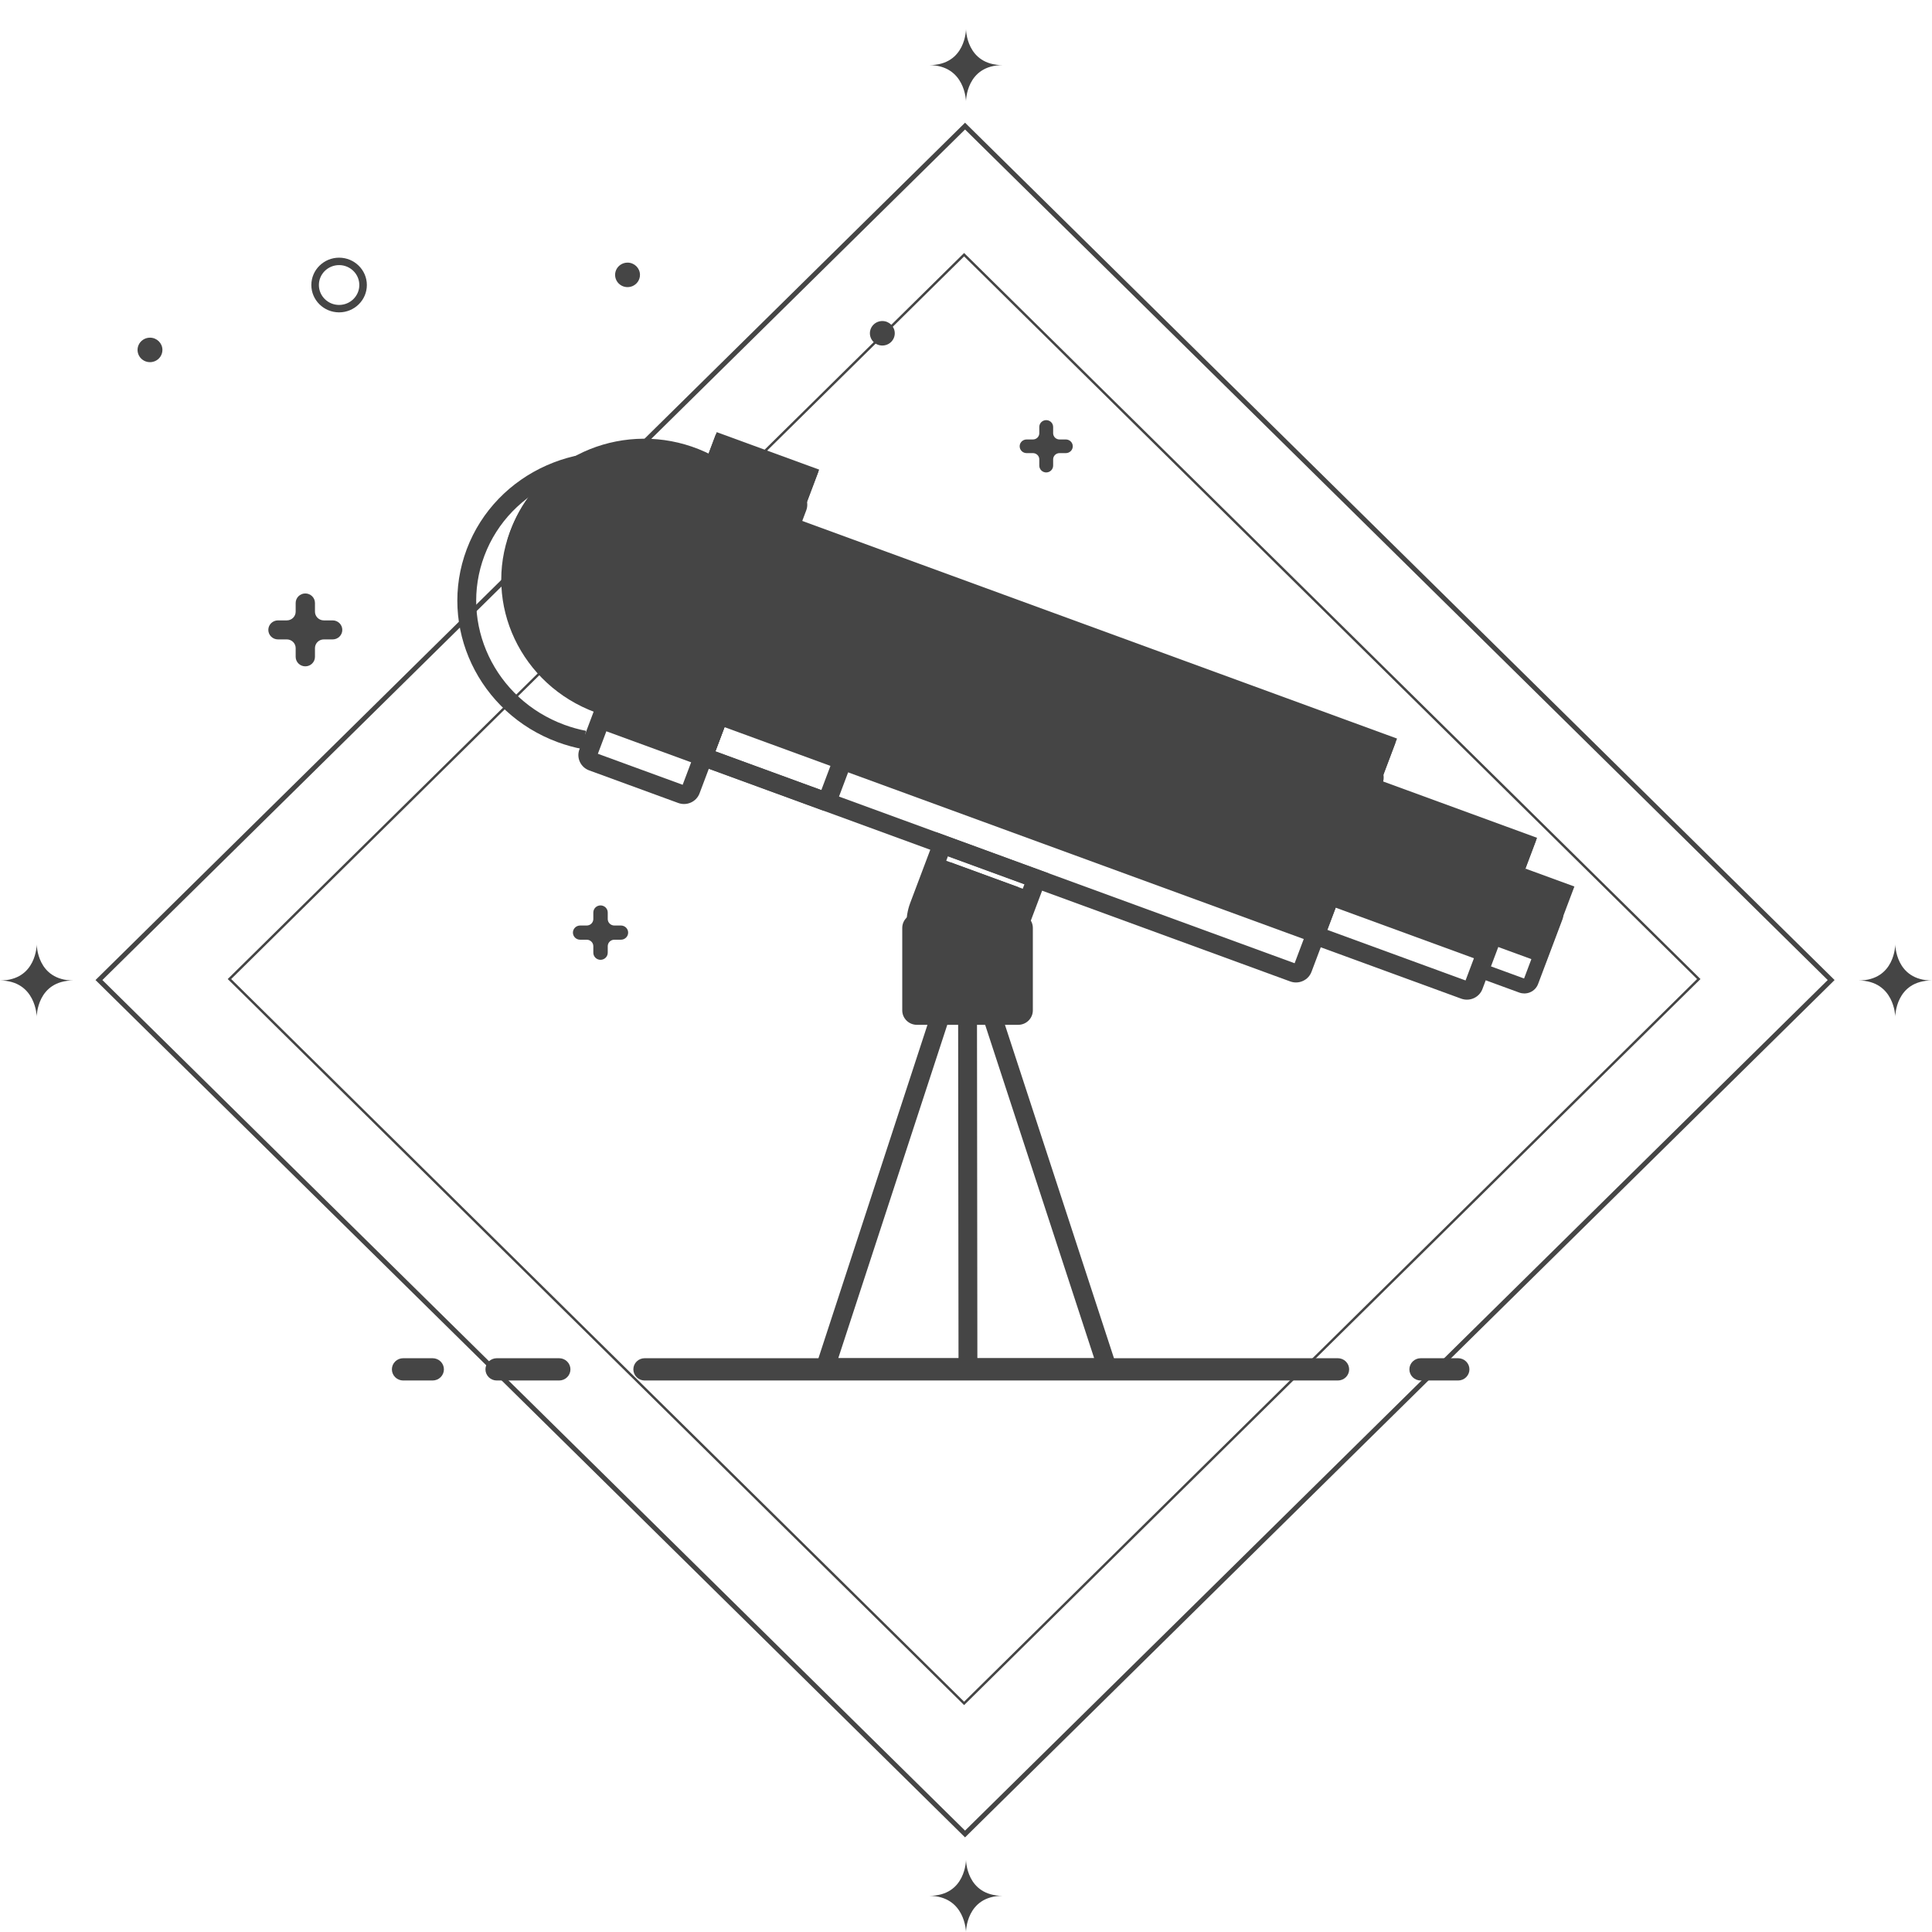 <svg viewBox="0 0 800 800" fill="none" xmlns="http://www.w3.org/2000/svg">
<rect x="1.425" width="503.703" height="503.703" transform="matrix(0.712 -0.702 0.712 0.702 39.954 406.814)" stroke="#454545" stroke-width="2"/>
<rect x="0.712" width="427.261" height="427.261" transform="matrix(0.712 -0.702 0.712 0.702 94.502 405.901)" stroke="#454545"/>
<path fill-rule="evenodd" clip-rule="evenodd" d="M400 770.037C400 770.037 400 785.019 384.791 785.019C399.732 785.126 400 800 400 800C400 800 400 785.019 415.209 785.019C400 785.019 400 770.037 400 770.037Z" fill="#454545"/>
<path fill-rule="evenodd" clip-rule="evenodd" d="M784.791 391.011C784.791 391.011 784.791 405.992 769.582 405.992C784.523 406.099 784.791 420.974 784.791 420.974C784.791 420.974 784.791 405.992 800 405.992C784.791 405.992 784.791 391.011 784.791 391.011Z" fill="#454545"/>
<path fill-rule="evenodd" clip-rule="evenodd" d="M400 11.985C400 11.985 400 26.966 384.791 26.966C399.732 27.073 400 41.947 400 41.947C400 41.947 400 26.966 415.209 26.966C400 26.966 400 11.985 400 11.985Z" fill="#454545"/>
<path fill-rule="evenodd" clip-rule="evenodd" d="M15.209 391.011C15.209 391.011 15.209 405.992 0 405.992C14.941 406.099 15.209 420.974 15.209 420.974C15.209 420.974 15.209 405.992 30.418 405.992C15.209 405.992 15.209 391.011 15.209 391.011Z" fill="#454545"/>
<path d="M404.526 401.284L404.711 566.222L396.905 566.231L396.721 401.293L404.526 401.284Z" fill="#454545"/>
<path d="M455.591 570.088H344.586C342.633 570.088 340.874 569.256 339.76 567.804C338.645 566.352 338.312 564.458 338.843 562.607L338.883 562.476L395.625 388.936C396.624 385.48 399.286 385.198 400.09 385.198H400.096C400.892 385.199 403.564 385.484 404.589 389.074L461.294 562.476C461.865 564.457 461.532 566.352 460.417 567.804C459.303 569.256 457.544 570.088 455.591 570.088ZM347.109 562.4H453.071L400.087 400.371L347.109 562.4ZM400.752 389.859L397.064 391.12C397.082 391.172 397.106 391.227 397.138 391.286L400.752 389.859Z" fill="#454545"/>
<path d="M179.133 571.635H166.957C165.715 571.635 164.524 571.149 163.646 570.284C162.768 569.419 162.274 568.245 162.274 567.022C162.274 565.799 162.768 564.625 163.646 563.76C164.524 562.895 165.715 562.409 166.957 562.409H179.133C180.375 562.409 181.566 562.895 182.444 563.76C183.323 564.625 183.816 565.799 183.816 567.022C183.816 568.245 183.323 569.419 182.444 570.284C181.566 571.149 180.375 571.635 179.133 571.635Z" fill="#454545"/>
<path d="M231.523 571.635H205.697C204.455 571.635 203.263 571.149 202.385 570.284C201.507 569.419 201.014 568.245 201.014 567.022C201.014 565.799 201.507 564.625 202.385 563.76C203.263 562.895 204.455 562.409 205.697 562.409H231.523C232.765 562.409 233.956 562.895 234.834 563.76C235.712 564.625 236.206 565.799 236.206 567.022C236.206 568.245 235.712 569.419 234.834 570.284C233.956 571.149 232.765 571.635 231.523 571.635Z" fill="#454545"/>
<path d="M553.971 571.635H266.941C265.699 571.635 264.508 571.149 263.629 570.284C262.751 569.419 262.258 568.245 262.258 567.022C262.258 565.799 262.751 564.625 263.629 563.76C264.508 562.895 265.699 562.409 266.941 562.409H553.971C555.213 562.409 556.404 562.895 557.282 563.76C558.16 564.625 558.654 565.799 558.654 567.022C558.654 568.245 558.16 569.419 557.282 570.284C556.404 571.149 555.213 571.635 553.971 571.635Z" fill="#454545"/>
<path d="M603.777 571.635H588.281C587.039 571.635 585.847 571.149 584.969 570.284C584.091 569.419 583.598 568.245 583.598 567.022C583.598 565.799 584.091 564.625 584.969 563.76C585.847 562.895 587.039 562.409 588.281 562.409H603.777C605.019 562.409 606.21 562.895 607.088 563.76C607.966 564.625 608.46 565.799 608.46 567.022C608.46 568.245 607.966 569.419 607.088 570.284C606.21 571.149 605.019 571.635 603.777 571.635Z" fill="#454545"/>
<path d="M376.916 378.798H424.744V418.75H376.916V378.798Z" fill="#454545"/>
<path d="M421.603 424.359H379.676C376.328 424.359 373.604 421.675 373.604 418.376V384.238C373.604 380.939 376.328 378.256 379.676 378.256H421.603C424.952 378.256 427.678 380.939 427.678 384.238V418.376C427.678 421.675 424.953 424.359 421.603 424.359ZM379.848 418.208H421.434V384.407H379.848V418.208Z" fill="#454545"/>
<path d="M323.281 261.017C311.93 291.122 277.644 306.349 246.705 295.029C215.759 283.71 199.875 250.128 211.225 220.024C222.576 189.918 256.861 174.691 287.805 186.011C318.751 197.333 334.631 230.913 323.281 261.017Z" fill="#454545"/>
<path d="M279.61 221.832C301.716 236.194 311.055 262.354 304.635 285.981C309.45 282.256 313.761 277.752 317.313 272.45C335.266 245.645 327.478 209.401 299.928 191.497C272.372 173.594 235.486 180.808 217.531 207.614C213.981 212.915 211.476 218.594 209.891 224.417C229.419 209.306 257.507 207.469 279.61 221.832Z" fill="#454545"/>
<path d="M241.13 310.161C237.698 309.496 234.326 308.558 231.047 307.357C198.138 295.319 181.19 259.455 193.27 227.412C205.353 195.368 241.964 179.098 274.867 191.136C290.802 196.965 303.508 208.485 310.646 223.574C317.79 238.679 318.5 255.551 312.644 271.081C309.207 280.209 303.795 288.179 296.559 294.769L291.261 289.124C297.587 283.362 302.319 276.392 305.327 268.406C310.451 254.816 309.827 240.048 303.571 226.821C297.307 213.577 286.148 203.463 272.151 198.344C243.271 187.778 211.171 202.02 200.588 230.089C190.006 258.158 204.89 289.588 233.766 300.15C236.65 301.207 239.615 302.032 242.634 302.617L241.13 310.161Z" fill="#454545"/>
<path d="M391.406 356.27L381.377 382.87C378.043 391.712 382.616 401.535 391.591 404.816C400.56 408.105 410.538 403.596 413.872 394.76L423.901 368.157L391.406 356.27Z" fill="#454545"/>
<path d="M405.258 387.361C403.979 390.745 400.157 392.471 396.715 391.217C393.28 389.956 391.528 386.192 392.803 382.802C394.082 379.412 397.904 377.685 401.346 378.947C404.787 380.207 406.54 383.971 405.258 387.361Z" fill="#454545"/>
<path d="M393.547 357.063L421.81 367.405L418.618 375.869L390.355 365.528L393.547 357.063Z" fill="#454545"/>
<path d="M254.384 383.236C254.025 383.236 253.669 383.167 253.337 383.031C253.005 382.896 252.704 382.698 252.45 382.447C252.196 382.197 251.995 381.9 251.858 381.573C251.721 381.246 251.65 380.896 251.651 380.542V377.85C251.651 377.071 251.336 376.323 250.777 375.772C250.217 375.221 249.458 374.911 248.667 374.911C247.875 374.911 247.116 375.221 246.556 375.772C245.997 376.323 245.682 377.071 245.682 377.85V380.542C245.683 380.896 245.612 381.246 245.475 381.573C245.338 381.9 245.137 382.197 244.883 382.447C244.63 382.697 244.328 382.896 243.997 383.031C243.665 383.166 243.31 383.236 242.951 383.236H240.216C239.824 383.236 239.436 383.312 239.074 383.46C238.713 383.607 238.384 383.824 238.107 384.097C237.83 384.37 237.61 384.694 237.461 385.05C237.311 385.407 237.234 385.789 237.234 386.175C237.234 386.561 237.311 386.943 237.461 387.299C237.61 387.656 237.83 387.98 238.107 388.253C238.384 388.526 238.713 388.742 239.074 388.89C239.436 389.037 239.824 389.113 240.216 389.113H242.951C243.31 389.113 243.665 389.183 243.997 389.318C244.328 389.454 244.63 389.652 244.883 389.903C245.137 390.153 245.338 390.45 245.475 390.777C245.612 391.103 245.683 391.454 245.682 391.807V394.501C245.683 395.281 245.998 396.028 246.558 396.579C247.118 397.13 247.877 397.439 248.669 397.439C249.061 397.439 249.448 397.363 249.81 397.215C250.172 397.068 250.501 396.851 250.778 396.578C251.054 396.306 251.274 395.982 251.424 395.625C251.574 395.269 251.651 394.887 251.651 394.501V391.807C251.65 391.454 251.721 391.103 251.858 390.776C251.995 390.449 252.196 390.152 252.45 389.902C252.704 389.652 253.005 389.453 253.337 389.318C253.669 389.183 254.025 389.113 254.384 389.113H257.12C257.512 389.113 257.9 389.037 258.262 388.89C258.624 388.742 258.953 388.526 259.23 388.253C259.507 387.98 259.727 387.656 259.877 387.299C260.027 386.943 260.104 386.561 260.103 386.175C260.104 385.789 260.026 385.407 259.877 385.05C259.727 384.694 259.507 384.37 259.23 384.097C258.953 383.824 258.624 383.607 258.262 383.46C257.9 383.312 257.512 383.236 257.12 383.236H254.384Z" fill="#454545"/>
<path d="M438.714 181.973C438.017 181.973 437.348 181.7 436.855 181.215C436.362 180.73 436.085 180.071 436.084 179.385V176.789C436.083 176.04 435.78 175.321 435.242 174.792C434.704 174.263 433.974 173.966 433.214 173.966C432.838 173.966 432.465 174.039 432.117 174.181C431.769 174.322 431.453 174.53 431.187 174.792C430.921 175.055 430.71 175.366 430.567 175.708C430.423 176.051 430.349 176.418 430.349 176.789V179.385C430.349 180.071 430.072 180.73 429.578 181.215C429.085 181.701 428.417 181.973 427.719 181.973H425.091C424.715 181.973 424.342 182.045 423.993 182.187C423.645 182.329 423.329 182.537 423.062 182.799C422.795 183.061 422.584 183.373 422.439 183.715C422.295 184.058 422.221 184.426 422.221 184.797C422.221 185.168 422.295 185.536 422.439 185.879C422.583 186.222 422.795 186.534 423.061 186.797C423.328 187.059 423.644 187.267 423.993 187.41C424.341 187.552 424.714 187.625 425.091 187.625H427.719C428.065 187.624 428.406 187.691 428.725 187.821C429.044 187.951 429.334 188.141 429.579 188.382C429.823 188.622 430.017 188.907 430.149 189.222C430.281 189.536 430.349 189.872 430.349 190.212V192.801C430.349 193.172 430.423 193.539 430.566 193.882C430.71 194.224 430.921 194.536 431.187 194.798C431.453 195.061 431.769 195.269 432.117 195.411C432.465 195.553 432.837 195.626 433.214 195.626C433.591 195.626 433.964 195.553 434.312 195.411C434.66 195.269 434.976 195.061 435.243 194.799C435.51 194.537 435.721 194.225 435.865 193.882C436.01 193.539 436.084 193.172 436.084 192.801V190.212C436.084 189.872 436.152 189.536 436.285 189.222C436.417 188.908 436.611 188.622 436.855 188.382C437.099 188.142 437.389 187.951 437.708 187.821C438.027 187.691 438.369 187.624 438.714 187.625H441.344C442.105 187.625 442.834 187.327 443.372 186.797C443.91 186.267 444.212 185.548 444.212 184.799C444.212 184.049 443.91 183.331 443.372 182.801C442.834 182.271 442.105 181.973 441.344 181.973H438.714Z" fill="#454545"/>
<path d="M134.084 256.888C133.603 256.889 133.126 256.796 132.682 256.615C132.237 256.434 131.833 256.168 131.493 255.833C131.152 255.498 130.882 255.1 130.698 254.662C130.515 254.224 130.42 253.755 130.421 253.281V249.672C130.42 248.629 129.998 247.628 129.249 246.89C128.499 246.152 127.483 245.738 126.424 245.737C125.364 245.738 124.349 246.153 123.6 246.891C122.851 247.629 122.43 248.629 122.43 249.672V253.281C122.43 253.755 122.335 254.225 122.151 254.663C121.967 255.101 121.697 255.499 121.356 255.834C121.016 256.169 120.611 256.434 120.166 256.615C119.721 256.796 119.244 256.889 118.763 256.888H115.101C114.576 256.888 114.056 256.99 113.571 257.189C113.086 257.387 112.646 257.678 112.275 258.044C111.904 258.41 111.61 258.845 111.41 259.323C111.209 259.801 111.107 260.313 111.107 260.831C111.107 261.347 111.211 261.859 111.411 262.336C111.612 262.813 111.906 263.247 112.277 263.612C112.648 263.977 113.088 264.267 113.573 264.465C114.057 264.662 114.577 264.764 115.101 264.764H118.763C119.244 264.763 119.721 264.856 120.166 265.037C120.611 265.218 121.016 265.483 121.356 265.818C121.697 266.154 121.967 266.552 122.151 266.99C122.335 267.428 122.43 267.897 122.43 268.371V271.983C122.43 273.026 122.851 274.026 123.6 274.764C124.349 275.501 125.365 275.915 126.424 275.915C127.483 275.915 128.499 275.501 129.248 274.764C129.998 274.027 130.419 273.027 130.421 271.983V268.371C130.42 267.898 130.515 267.428 130.698 266.99C130.882 266.552 131.152 266.154 131.492 265.819C131.833 265.484 132.237 265.218 132.681 265.037C133.126 264.856 133.603 264.763 134.084 264.764H137.746C138.27 264.764 138.79 264.662 139.274 264.465C139.759 264.267 140.199 263.977 140.57 263.612C140.941 263.247 141.235 262.813 141.436 262.336C141.636 261.859 141.74 261.347 141.74 260.831C141.74 260.313 141.638 259.801 141.437 259.323C141.237 258.845 140.943 258.41 140.572 258.044C140.201 257.678 139.761 257.387 139.276 257.189C138.791 256.99 138.271 256.888 137.746 256.888H134.084Z" fill="#454545"/>
<path d="M264.999 113.817C265 114.821 264.698 115.802 264.132 116.637C263.567 117.471 262.762 118.122 261.821 118.506C260.88 118.891 259.844 118.991 258.845 118.796C257.846 118.601 256.928 118.118 256.207 117.408C255.487 116.699 254.996 115.795 254.797 114.811C254.597 113.827 254.699 112.806 255.089 111.879C255.478 110.952 256.138 110.159 256.985 109.601C257.832 109.044 258.828 108.746 259.847 108.746C262.688 108.746 264.999 111.021 264.999 113.817Z" fill="#454545"/>
<path d="M67.255 144.893C67.255 145.896 66.954 146.877 66.388 147.712C65.822 148.546 65.018 149.197 64.077 149.581C63.136 149.965 62.1 150.066 61.1 149.87C60.101 149.675 59.183 149.192 58.463 148.483C57.742 147.773 57.251 146.869 57.052 145.885C56.853 144.901 56.955 143.881 57.345 142.953C57.734 142.026 58.394 141.234 59.241 140.676C60.088 140.118 61.084 139.82 62.103 139.82C64.944 139.82 67.255 142.096 67.255 144.893Z" fill="#454545"/>
<path d="M370.504 138.005C370.504 139.35 369.962 140.64 368.996 141.591C368.03 142.543 366.72 143.077 365.355 143.077C363.989 143.077 362.679 142.543 361.713 141.591C360.748 140.64 360.205 139.35 360.205 138.005C360.206 136.659 360.749 135.369 361.715 134.418C362.681 133.467 363.991 132.933 365.357 132.933C368.193 132.934 370.504 135.209 370.504 138.005Z" fill="#454545"/>
<path d="M140.415 129.341C134.076 129.341 128.921 124.263 128.921 118.021C128.921 111.777 134.077 106.697 140.415 106.697C146.752 106.697 151.908 111.777 151.908 118.021C151.908 124.263 146.752 129.341 140.415 129.341ZM140.415 109.772C135.799 109.772 132.043 113.472 132.043 118.02C132.043 122.566 135.799 126.266 140.415 126.266C145.031 126.266 148.786 122.566 148.786 118.02C148.786 113.472 145.031 109.772 140.415 109.772Z" fill="#454545"/>
<path d="M546.279 391.182L299.113 300.764L330.624 217.184L577.796 307.606L546.279 391.182Z" fill="#454545"/>
<path d="M319.68 246.278L331.327 215.393L578.488 305.826L566.841 336.711L319.68 246.278Z" fill="#454545"/>
<path d="M296.412 179.844L338.834 195.362L292.6 318.002L250.178 302.485L296.412 179.844Z" fill="#454545"/>
<path d="M285.129 209.834L296.773 178.943L339.198 194.46L327.554 225.35L285.129 209.834Z" fill="#454545"/>
<path d="M616.748 399.139L552.189 375.525L571.472 324.378L636.031 347.996L616.748 399.139Z" fill="#454545"/>
<path d="M639.8 399.234L619.508 391.813L631.631 359.665L651.923 367.087L639.8 399.234Z" fill="#454545"/>
<path d="M631.19 411.372C630.464 411.371 629.744 411.242 629.065 410.99L614.311 405.598C611.17 404.441 609.569 400.99 610.738 397.904L620.801 371.209C621.076 370.471 621.498 369.795 622.04 369.219C622.583 368.643 623.236 368.179 623.963 367.853C624.686 367.524 625.469 367.339 626.266 367.309C627.063 367.279 627.858 367.406 628.604 367.681L643.366 373.081C644.115 373.352 644.801 373.767 645.386 374.301C645.971 374.836 646.442 375.48 646.773 376.195C647.107 376.908 647.295 377.679 647.325 378.464C647.355 379.249 647.227 380.032 646.948 380.768L636.881 407.47C636.604 408.208 636.182 408.885 635.638 409.461C635.094 410.037 634.44 410.501 633.713 410.827C632.922 411.185 632.061 411.371 631.19 411.372ZM616.65 399.892L631.088 405.17L641.033 378.789L626.595 373.507L616.65 399.892Z" fill="#454545"/>
<path d="M564.779 342.199L571.907 323.298L636.463 346.918L629.336 365.819L564.779 342.199Z" fill="#454545"/>
<path d="M283.24 332.924C282.434 332.924 281.626 332.781 280.848 332.497L243.961 319.002C243.116 318.696 242.341 318.228 241.681 317.624C241.021 317.021 240.49 316.294 240.117 315.487C239.739 314.682 239.527 313.811 239.493 312.924C239.459 312.038 239.605 311.153 239.92 310.322L284.106 193.13C285.425 189.639 289.378 187.855 292.918 189.153L329.81 202.648C333.353 203.945 335.163 207.838 333.849 211.326L289.663 328.52C289.351 329.352 288.875 330.116 288.262 330.766C287.649 331.416 286.911 331.94 286.091 332.307C285.197 332.712 284.224 332.922 283.24 332.924ZM247.568 312.121L282.676 324.965L326.201 209.53L291.093 196.687L247.568 312.121Z" fill="#454545"/>
<path d="M536.639 406.818C535.835 406.818 535.031 406.677 534.255 406.394L534.252 406.393L292.618 317.995C291.773 317.689 290.997 317.221 290.338 316.618C289.678 316.014 289.146 315.288 288.773 314.481C288.395 313.675 288.182 312.803 288.149 311.915C288.116 311.028 288.262 310.143 288.579 309.312L318.038 231.186C318.348 230.354 318.822 229.592 319.434 228.942C320.045 228.292 320.781 227.768 321.599 227.401C322.417 227.028 323.302 226.818 324.203 226.785C325.104 226.751 326.002 226.894 326.847 227.205L568.484 315.604C572.022 316.897 573.837 320.787 572.529 324.277L543.062 402.411C542.752 403.244 542.276 404.007 541.664 404.657C541.052 405.307 540.314 405.831 539.495 406.198C538.599 406.605 537.625 406.817 536.639 406.818ZM296.226 311.114L536.075 398.858L564.877 322.487L325.025 234.742L296.226 311.114Z" fill="#454545"/>
<path d="M341.986 335.783C341.468 335.778 340.955 335.682 340.471 335.501L290.425 317.193C288.841 316.611 286.499 314.817 288.581 309.313L318.039 231.186C320.097 225.695 323.053 225.825 324.637 226.4L374.694 244.711C376.628 245.435 378.491 247.377 376.541 252.582L371.017 267.236C370.656 268.192 369.925 268.967 368.985 269.392C368.044 269.817 366.97 269.857 366 269.503C365.519 269.327 365.079 269.06 364.703 268.716C364.327 268.373 364.024 267.96 363.81 267.501C363.597 267.042 363.477 266.546 363.458 266.042C363.439 265.537 363.521 265.034 363.699 264.561L368.89 250.789L325.023 234.743L296.227 311.114L340.094 327.162L354.833 288.065C355.197 287.115 355.928 286.345 356.867 285.924C357.806 285.503 358.876 285.465 359.843 285.818C360.81 286.172 361.595 286.888 362.028 287.81C362.46 288.733 362.504 289.787 362.151 290.741L347.081 330.717C345.586 334.675 343.666 335.783 341.986 335.783ZM607.421 413.941C606.604 413.94 605.793 413.795 605.028 413.512L546.006 391.919C545.161 391.613 544.387 391.146 543.728 390.544C543.068 389.942 542.537 389.216 542.164 388.41C541.785 387.604 541.573 386.732 541.539 385.845C541.505 384.957 541.65 384.072 541.965 383.24L559.196 337.546C560.514 334.055 564.468 332.272 568.006 333.567L627.036 355.162C627.883 355.469 628.659 355.938 629.319 356.543C629.98 357.148 630.512 357.876 630.884 358.685C631.261 359.491 631.471 360.362 631.503 361.249C631.534 362.135 631.387 363.019 631.069 363.849L613.846 409.533C613.534 410.367 613.056 411.132 612.441 411.784C611.827 412.435 611.087 412.959 610.265 413.327C609.373 413.73 608.403 413.939 607.421 413.941ZM549.616 385.038L606.859 405.981L623.424 362.042L566.183 341.102L549.616 385.038ZM400.097 406.64C397.156 406.637 394.239 406.117 391.484 405.103C385.301 402.843 380.38 398.346 377.628 392.437C374.878 386.529 374.628 379.919 376.924 373.827L387.915 344.687L434.223 361.631L423.238 390.767C420.941 396.86 416.372 401.706 410.373 404.415C407.093 405.895 403.6 406.64 400.097 406.64ZM392.512 354.57L384.241 376.503C383.463 378.551 383.105 380.73 383.188 382.915C383.27 385.1 383.792 387.247 384.723 389.232C385.642 391.222 386.953 393.012 388.58 394.499C390.207 395.987 392.117 397.141 394.2 397.896C398.429 399.445 403.016 399.279 407.122 397.426C411.224 395.573 414.349 392.257 415.921 388.09L424.189 366.162L392.512 354.57Z" fill="#454545"/>
</svg>
